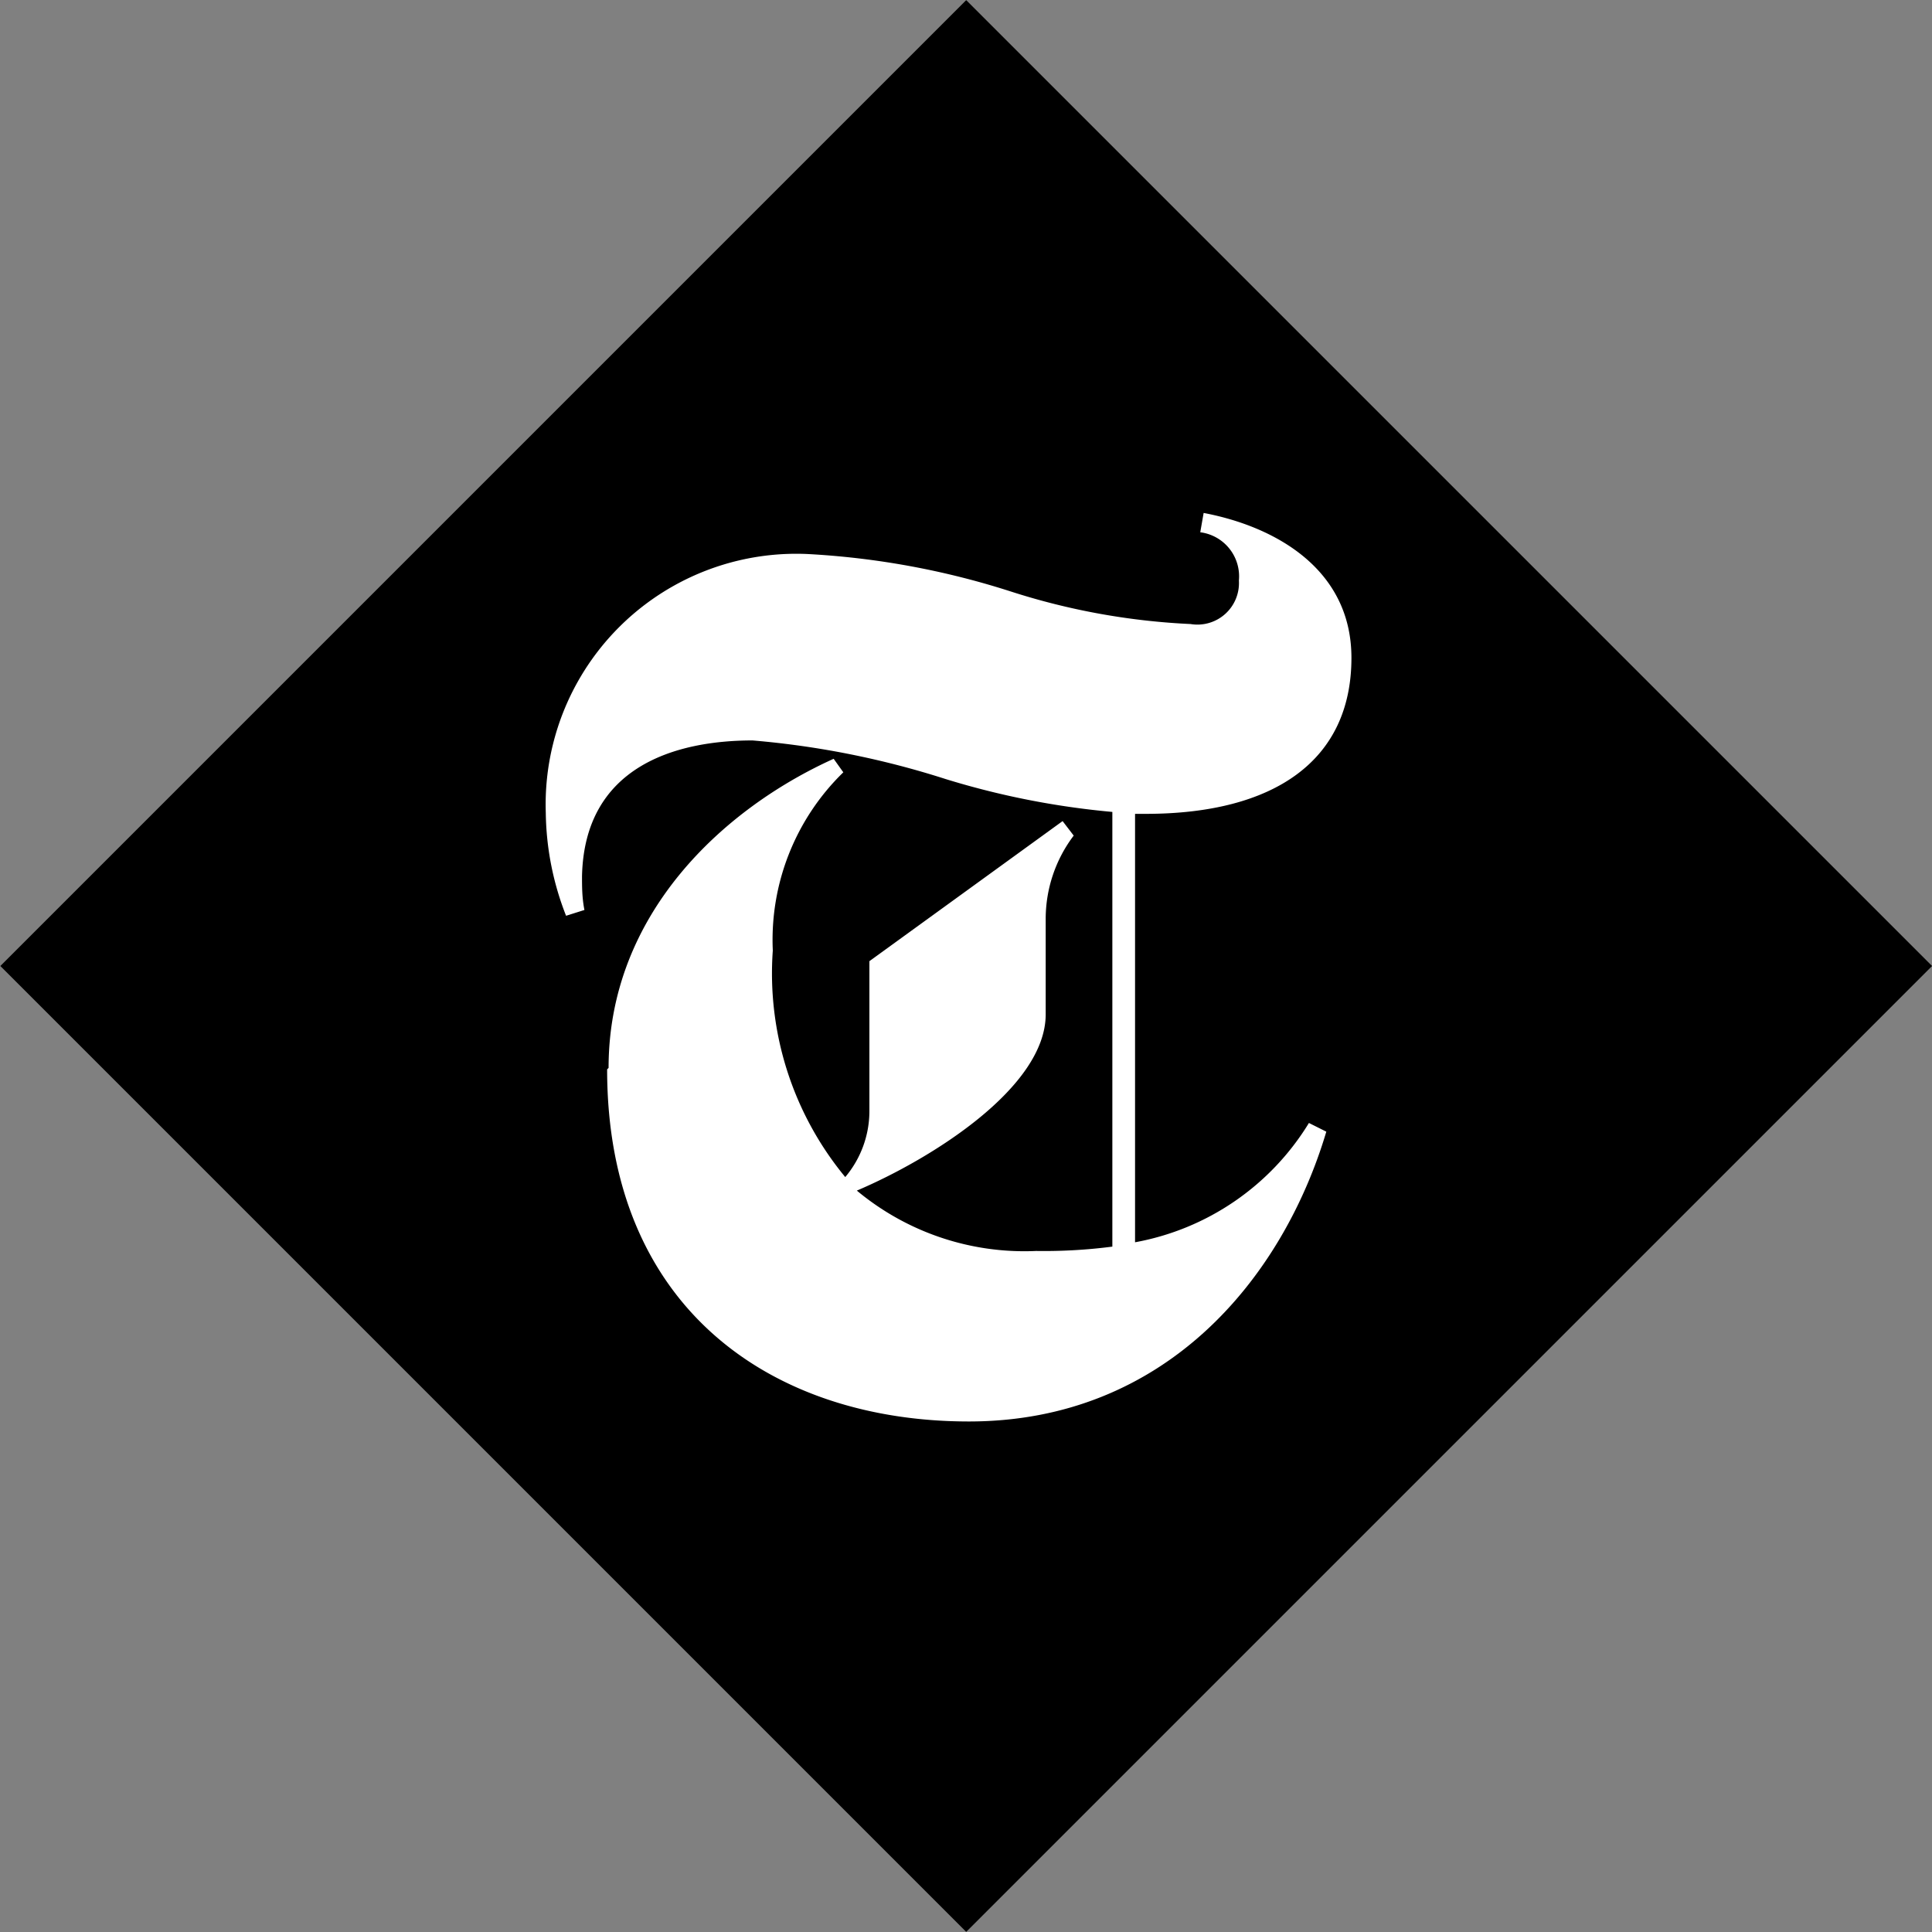 <svg xmlns="http://www.w3.org/2000/svg" width="40" height="40" viewBox="0 0 40 40">
  <rect x="0" y="0" width="40" height="40" fill="#808080" stroke="none"/>
  <title>Asset 2greenmarker</title>
  <g id="Layer_2" data-name="Layer 2">
    <g id="Layer_1-2" data-name="Layer 1">
      <g>
        <rect x="5.86" y="5.86" width="28.28" height="28.28" transform="translate(-8.28 20) rotate(-45)"/>
        <path d="M12.6,22.11c0-3.19,2.38-5.37,4.66-6.4l.2.28A4.84,4.84,0,0,0,16,19.68a6.62,6.62,0,0,0,1.5,4.69A2.12,2.12,0,0,0,18,23v-3.1L22,17l.23.3a2.86,2.86,0,0,0-.58,1.71V21c0,1.52-2.38,3-3.91,3.65a5.42,5.42,0,0,0,3.71,1.25,11,11,0,0,0,1.58-.09v-9a16.87,16.87,0,0,1-3.45-.68,18,18,0,0,0-4-.8c-1.58,0-3.48.53-3.53,2.81,0,.22,0,.45.05.7l-.38.12a6,6,0,0,1-.42-2.13,5.19,5.19,0,0,1,5.41-5.36,16.64,16.64,0,0,1,4.23.78,14.25,14.25,0,0,0,3.71.67.86.86,0,0,0,1-.9.92.92,0,0,0-.8-1l.07-.4c1.48.28,3.06,1.16,3.06,3,0,2.13-1.6,3.23-4.26,3.23h-.22v8.87a5.34,5.34,0,0,0,3.6-2.47l.36.18c-.91,3.05-3.34,6-7.4,6s-7.49-2.33-7.49-7.29" style="fill: #fff"/>
      </g>
    </g>
  </g>
</svg>

